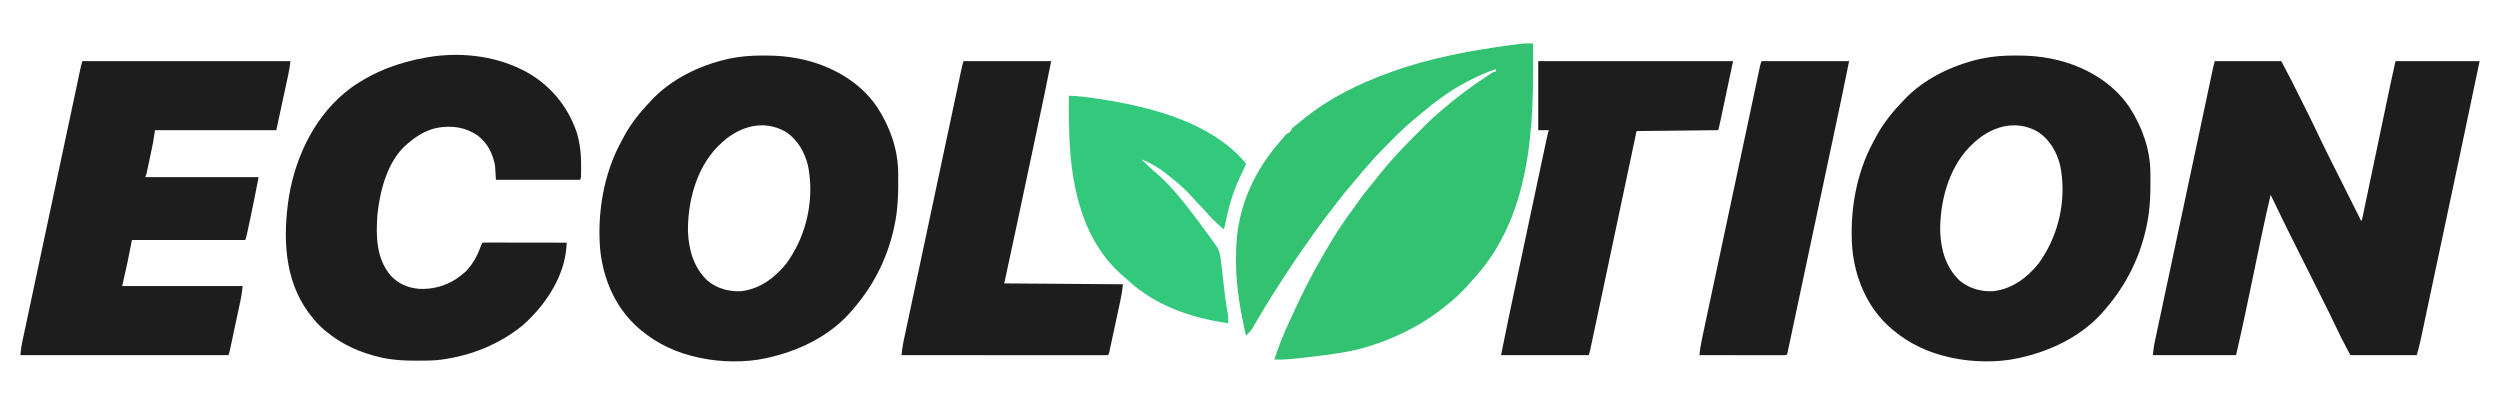 <?xml version="1.0" encoding="UTF-8"?>
<svg version="1.1" xmlns="http://www.w3.org/2000/svg" width="2823" height="470">
<path d="M0 0 C1.399 93.047 -1.19 196.217 -69 268 C-70.13 269.308 -71.255 270.62 -72.375 271.938 C-80.173 280.85 -88.682 288.706 -98 296 C-98.985 296.79 -99.97 297.58 -100.984 298.395 C-124.261 316.909 -150.816 330.64 -179 340 C-179.825 340.283 -180.649 340.566 -181.499 340.857 C-206.271 349.23 -233.091 351.813 -258.938 354.875 C-260.304 355.039 -260.304 355.039 -261.698 355.207 C-271.845 356.414 -281.767 357.357 -292 357 C-287.236 342.348 -281.724 328.042 -275.026 314.165 C-273.371 310.673 -271.793 307.147 -270.201 303.626 C-260.889 283.081 -250.792 263.088 -239.486 243.566 C-238.156 241.269 -236.836 238.965 -235.52 236.66 C-225.397 219.064 -214.497 201.849 -202.238 185.662 C-200.56 183.409 -198.954 181.107 -197.345 178.804 C-191.748 170.812 -185.648 163.281 -179.441 155.757 C-177.578 153.485 -175.757 151.182 -173.938 148.875 C-170.777 144.919 -167.534 141.041 -164.25 137.188 C-163.809 136.667 -163.368 136.147 -162.914 135.611 C-153.087 124.152 -142.547 113.384 -131.862 102.732 C-129.735 100.61 -127.613 98.483 -125.492 96.355 C-124.115 94.979 -122.737 93.603 -121.359 92.227 C-120.738 91.604 -120.117 90.98 -119.477 90.339 C-115.146 86.03 -110.635 81.979 -106 78 C-105.225 77.326 -105.225 77.326 -104.435 76.639 C-87.342 61.779 -69.001 48.014 -50 35.688 C-49.418 35.308 -48.837 34.929 -48.238 34.538 C-44.25 32 -44.25 32 -42 32 C-42 31.01 -42 30.02 -42 29 C-53.114 32.902 -63.607 37.458 -74 43 C-74.66 43.349 -75.32 43.699 -76 44.059 C-95.013 54.196 -112.214 66.993 -128.518 81.021 C-130.719 82.91 -132.932 84.782 -135.161 86.638 C-143.694 93.782 -151.66 101.378 -159.489 109.283 C-161.455 111.268 -163.429 113.244 -165.404 115.219 C-171.48 121.311 -177.446 127.423 -183 134 C-184.454 135.608 -185.912 137.212 -187.375 138.812 C-191.249 143.105 -194.92 147.528 -198.555 152.023 C-200.796 154.752 -203.084 157.43 -205.397 160.098 C-210.577 166.073 -215.531 172.151 -220.305 178.457 C-222.305 181.1 -224.337 183.716 -226.383 186.324 C-233.031 194.798 -239.53 203.332 -245.707 212.155 C-247.144 214.205 -248.589 216.249 -250.035 218.293 C-252.593 221.909 -255.146 225.528 -257.696 229.149 C-258.783 230.692 -259.874 232.233 -260.965 233.773 C-266.125 241.083 -271.075 248.531 -276 256 C-276.844 257.28 -276.844 257.28 -277.706 258.585 C-288.132 274.417 -298.32 290.377 -307.969 306.695 C-308.64 307.827 -309.311 308.958 -310.002 310.124 C-311.305 312.325 -312.6 314.53 -313.889 316.74 C-314.482 317.743 -315.076 318.747 -315.688 319.781 C-316.207 320.669 -316.726 321.556 -317.262 322.471 C-319.229 325.333 -321.484 327.615 -324 330 C-330.411 301.997 -335.225 275.323 -335.312 246.5 C-335.316 245.609 -335.32 244.718 -335.324 243.8 C-335.356 228.95 -334.454 214.306 -331.312 199.75 C-331.146 198.975 -330.979 198.201 -330.808 197.403 C-323.264 164.086 -307.258 135.57 -285 110 C-284.304 109.169 -283.608 108.337 -282.891 107.48 C-282.287 106.765 -281.684 106.05 -281.062 105.312 C-280.558 104.711 -280.054 104.109 -279.535 103.488 C-278 102 -278 102 -275.934 101.043 C-273.48 99.72 -273.213 98.467 -272 96 C-269.891 94.027 -269.891 94.027 -267.25 91.938 C-266.26 91.151 -265.27 90.365 -264.25 89.555 C-263.72 89.139 -263.19 88.724 -262.645 88.296 C-260.981 86.985 -259.333 85.655 -257.688 84.32 C-229.161 61.327 -196.326 45.385 -162 33 C-160.96 32.621 -159.92 32.243 -158.848 31.853 C-116.193 16.486 -71.587 8.296 -26.801 2.164 C-25.664 2.008 -25.664 2.008 -24.504 1.849 C-22.337 1.557 -20.169 1.276 -18 1 C-17.264 0.903 -16.528 0.806 -15.769 0.706 C-10.477 0.053 -5.333 -0.085 0 0 Z " fill="#33C271" transform="translate(1731,49)"/>
<path d="M0 0 C24.75 0 49.5 0 75 0 C86.527 21.902 86.527 21.902 91.277 31.422 C91.814 32.495 92.351 33.567 92.904 34.673 C94.023 36.91 95.141 39.148 96.259 41.387 C97.929 44.733 99.604 48.078 101.279 51.422 C106.251 61.362 111.176 71.317 115.93 81.363 C124.547 99.537 133.678 117.465 142.688 135.446 C145.211 140.481 147.731 145.517 150.252 150.553 C155.166 160.37 160.082 170.185 165 180 C165.33 180 165.66 180 166 180 C166.257 178.773 166.257 178.773 166.52 177.52 C170.709 157.535 174.9 137.551 179.092 117.566 C181.119 107.901 183.146 98.237 185.172 88.572 C186.939 80.14 188.707 71.708 190.477 63.277 C191.412 58.82 192.347 54.362 193.28 49.905 C194.163 45.694 195.046 41.483 195.93 37.273 C196.251 35.742 196.572 34.211 196.892 32.681 C197.042 31.968 197.191 31.255 197.345 30.52 C197.537 29.601 197.537 29.601 197.733 28.663 C199.752 19.089 201.877 9.553 204 0 C235.35 0 266.7 0 299 0 C291.792 34.706 284.489 69.391 277.126 104.064 C276.237 108.248 275.349 112.433 274.46 116.617 C271.955 128.417 269.45 140.216 266.943 152.015 C263.391 168.74 259.84 185.464 256.294 202.19 C253.349 216.082 250.401 229.973 247.452 243.863 C245.783 251.723 244.115 259.583 242.45 267.444 C241.033 274.129 239.615 280.813 238.194 287.496 C237.468 290.911 236.743 294.327 236.021 297.742 C235.233 301.463 234.442 305.183 233.65 308.903 C233.424 309.974 233.199 311.046 232.966 312.151 C232.75 313.161 232.534 314.171 232.311 315.213 C232.038 316.5 232.038 316.5 231.759 317.813 C230.625 322.572 229.287 327.28 228 332 C203.25 332 178.5 332 153 332 C141.65 310.436 141.65 310.436 137.162 300.891 C131.607 289.207 125.87 277.621 120.067 266.059 C118.343 262.624 116.622 259.187 114.901 255.751 C111.249 248.457 107.593 241.166 103.938 233.875 C99.688 225.399 95.439 216.923 91.194 208.444 C89.522 205.106 87.847 201.768 86.172 198.431 C80.072 186.26 74.1 174.037 68.261 161.739 C66.55 158.136 64.802 154.558 63 151 C59.027 167.876 55.293 184.791 51.764 201.766 C50.946 205.704 50.123 209.642 49.3 213.58 C47.551 221.949 45.807 230.318 44.062 238.688 C42.18 247.719 40.297 256.75 38.409 265.781 C37.249 271.334 36.094 276.888 34.94 282.442 C31.462 299.01 27.731 315.477 24 332 C-7.02 332 -38.04 332 -70 332 C-68.875 321.875 -68.875 321.875 -68.019 317.855 C-67.825 316.936 -67.632 316.017 -67.432 315.071 C-67.221 314.09 -67.01 313.109 -66.792 312.099 C-66.567 311.033 -66.341 309.968 -66.108 308.871 C-65.354 305.314 -64.593 301.759 -63.832 298.203 C-63.287 295.642 -62.743 293.081 -62.199 290.52 C-61.026 284.998 -59.849 279.477 -58.671 273.956 C-56.953 265.913 -55.241 257.869 -53.53 249.825 C-50.726 236.643 -47.919 223.462 -45.109 210.282 C-41.175 191.827 -37.249 173.371 -33.324 154.914 C-31.813 147.81 -30.303 140.706 -28.792 133.603 C-28.628 132.832 -28.464 132.061 -28.295 131.267 C-25.907 120.038 -23.518 108.809 -21.128 97.581 C-20.977 96.873 -20.827 96.165 -20.672 95.436 C-19.204 88.539 -17.736 81.643 -16.267 74.747 C-13.737 62.867 -11.208 50.988 -8.691 39.105 C-7.746 34.644 -6.8 30.182 -5.854 25.721 C-5.213 22.699 -4.575 19.676 -3.936 16.653 C-3.557 14.863 -3.177 13.073 -2.797 11.282 C-2.628 10.477 -2.458 9.672 -2.284 8.842 C-1.644 5.833 -0.974 2.922 0 0 Z " fill="#1D1D1D" transform="translate(2501,69)"/>
<path d="M0 0 C1.069 0.003 1.069 0.003 2.159 0.006 C14.578 0.059 26.677 0.879 38.875 3.312 C39.712 3.479 40.55 3.645 41.413 3.816 C75.46 10.873 108.542 28.916 128.37 58.26 C142.766 80.42 151.859 105.735 152.113 132.332 C152.123 133.18 152.133 134.028 152.143 134.902 C152.321 154.379 152.006 173.188 147.875 192.312 C147.554 193.804 147.554 193.804 147.226 195.326 C139.05 231.867 122.098 263.767 96.875 291.312 C96.18 292.079 95.485 292.846 94.77 293.637 C71.049 318.572 38.02 333.971 4.875 341.312 C3.786 341.56 3.786 341.56 2.676 341.813 C-20.898 346.929 -48.609 346.4 -72.125 341.312 C-72.91 341.146 -73.695 340.98 -74.504 340.809 C-98.116 335.625 -119.559 325.825 -138.125 310.312 C-138.895 309.673 -138.895 309.673 -139.68 309.02 C-166.692 286.25 -181.151 252.953 -184.5 218.188 C-187.681 177.817 -180.553 134.101 -161.171 98.248 C-160.109 96.284 -159.075 94.306 -158.039 92.328 C-150.082 77.401 -139.829 64.463 -128.125 52.312 C-127.435 51.56 -126.746 50.807 -126.035 50.031 C-103.812 26.486 -72.216 11.224 -41 4.062 C-40.345 3.911 -39.69 3.76 -39.015 3.604 C-26.114 0.847 -13.163 -0.071 0 0 Z M-50.125 101.312 C-50.916 102.094 -51.708 102.875 -52.523 103.68 C-76.169 128.321 -85.708 165.689 -85.273 199.059 C-84.322 219.908 -78.736 239.557 -63.125 254.312 C-52.339 263.111 -39.37 266.744 -25.508 266.16 C-3.931 263.637 12.578 251.165 25.965 234.75 C27.721 232.328 29.316 229.866 30.875 227.312 C31.518 226.29 32.161 225.268 32.824 224.215 C50.567 194.779 57.196 157.296 50.098 123.625 C46.173 108.531 38.647 95.371 25.625 86.438 C-0.911 70.934 -29.77 80.728 -50.125 101.312 Z " fill="#1D1D1D" transform="translate(2276.125,62.688)"/>
<path d="M0 0 C1.069 0.003 1.069 0.003 2.159 0.006 C14.578 0.059 26.677 0.879 38.875 3.312 C39.712 3.479 40.55 3.645 41.413 3.816 C75.46 10.873 108.542 28.916 128.37 58.26 C142.766 80.42 151.859 105.735 152.113 132.332 C152.123 133.18 152.133 134.028 152.143 134.902 C152.321 154.379 152.006 173.188 147.875 192.312 C147.554 193.804 147.554 193.804 147.226 195.326 C139.05 231.867 122.098 263.767 96.875 291.312 C96.18 292.079 95.485 292.846 94.77 293.637 C71.049 318.572 38.02 333.971 4.875 341.312 C3.786 341.56 3.786 341.56 2.676 341.813 C-20.898 346.929 -48.609 346.4 -72.125 341.312 C-72.91 341.146 -73.695 340.98 -74.504 340.809 C-98.116 335.625 -119.559 325.825 -138.125 310.312 C-138.895 309.673 -138.895 309.673 -139.68 309.02 C-166.692 286.25 -181.151 252.953 -184.5 218.188 C-187.681 177.817 -180.553 134.101 -161.171 98.248 C-160.109 96.284 -159.075 94.306 -158.039 92.328 C-150.082 77.401 -139.829 64.463 -128.125 52.312 C-127.435 51.56 -126.746 50.807 -126.035 50.031 C-103.812 26.486 -72.216 11.224 -41 4.062 C-40.345 3.911 -39.69 3.76 -39.015 3.604 C-26.114 0.847 -13.163 -0.071 0 0 Z M-50.125 101.312 C-50.916 102.094 -51.708 102.875 -52.523 103.68 C-76.169 128.321 -85.708 165.689 -85.273 199.059 C-84.322 219.908 -78.736 239.557 -63.125 254.312 C-52.339 263.111 -39.37 266.744 -25.508 266.16 C-3.931 263.637 12.578 251.165 25.965 234.75 C27.721 232.328 29.316 229.866 30.875 227.312 C31.518 226.29 32.161 225.268 32.824 224.215 C50.567 194.779 57.196 157.296 50.098 123.625 C46.173 108.531 38.647 95.371 25.625 86.438 C-0.911 70.934 -29.77 80.728 -50.125 101.312 Z " fill="#1D1D1D" transform="translate(862.125,62.688)"/>
<path d="M0 0 C1.143 0.557 2.287 1.114 3.465 1.688 C32.074 16.383 53.168 41.461 63.312 71.797 C67.106 84.35 68.319 96.612 68.188 109.688 C68.187 110.948 68.186 112.208 68.186 113.506 C68.141 122.718 68.141 122.718 67 125 C35.65 125 4.3 125 -28 125 C-28.33 119.72 -28.66 114.44 -29 109 C-31.57 95.338 -37.395 83.696 -48.535 75.027 C-62.654 65.459 -78.08 63.354 -94.625 66.377 C-105.768 68.754 -116.381 74.615 -125 82 C-125.962 82.767 -126.923 83.534 -127.914 84.324 C-150.249 103.011 -158.969 136.771 -161.819 164.466 C-163.541 188.584 -163.257 213.564 -147 233 C-137.948 242.755 -126.899 247.333 -113.754 248.219 C-93.616 248.758 -76.592 241.958 -61.875 228.375 C-53.942 220.051 -48.62 210.229 -44.875 199.449 C-44 197 -44 197 -43 196 C-40.048 195.905 -37.119 195.874 -34.166 195.886 C-32.776 195.886 -32.776 195.886 -31.357 195.886 C-28.279 195.887 -25.2 195.895 -22.121 195.902 C-19.993 195.904 -17.864 195.906 -15.736 195.907 C-10.121 195.91 -4.507 195.92 1.107 195.931 C6.831 195.942 12.555 195.946 18.279 195.951 C29.52 195.962 40.76 195.979 52 196 C51.852 197.755 51.7 199.509 51.548 201.263 C51.464 202.24 51.38 203.217 51.293 204.223 C47.819 237.134 26.121 268.51 1.84 289.723 C-24.5 310.845 -55.612 323.429 -89 328 C-89.698 328.096 -90.395 328.191 -91.114 328.29 C-99.482 329.28 -107.898 329.244 -116.312 329.25 C-117.512 329.251 -117.512 329.251 -118.736 329.252 C-131.365 329.235 -143.619 328.7 -156 326 C-156.812 325.823 -157.623 325.646 -158.459 325.464 C-181.159 320.325 -202.125 310.994 -220 296 C-220.82 295.332 -221.64 294.665 -222.484 293.977 C-228.444 288.941 -233.269 283.186 -238 277 C-238.607 276.209 -239.214 275.417 -239.84 274.602 C-267.351 237.046 -268.562 188.692 -261.785 144.354 C-253.926 96.859 -230.938 50.122 -191.5 21.062 C-165.849 2.861 -137.837 -7.556 -107 -13 C-106.249 -13.134 -105.498 -13.268 -104.724 -13.407 C-69.826 -19.289 -31.86 -15.529 0 0 Z " fill="#1D1D1D" transform="translate(588,78)"/>
<path d="M0 0 C77.55 0 155.1 0 235 0 C234.341 5.271 233.62 10.181 232.51 15.334 C232.361 16.029 232.212 16.724 232.059 17.439 C231.583 19.658 231.102 21.876 230.621 24.094 C230.324 25.476 230.027 26.857 229.731 28.239 C228.637 33.327 227.537 38.413 226.438 43.5 C223.983 54.885 221.529 66.27 219 78 C173.79 78 128.58 78 82 78 C81.34 82.29 80.68 86.58 80 91 C79.39 94.181 78.765 97.346 78.09 100.512 C77.917 101.332 77.745 102.152 77.568 102.998 C77.209 104.701 76.848 106.404 76.486 108.106 C75.931 110.72 75.382 113.336 74.834 115.951 C74.482 117.617 74.13 119.283 73.777 120.949 C73.532 122.119 73.532 122.119 73.282 123.313 C72.115 128.769 72.115 128.769 71 131 C113.24 131 155.48 131 199 131 C196.06 146.287 193.12 161.531 189.833 176.741 C189.232 179.519 188.637 182.297 188.043 185.076 C187.659 186.862 187.275 188.648 186.891 190.434 C186.627 191.666 186.627 191.666 186.357 192.923 C185.689 196.007 184.999 199.004 184 202 C141.76 202 99.52 202 56 202 C54.35 210.25 52.7 218.5 51 227 C49.02 235.91 47.04 244.82 45 254 C89.88 254 134.76 254 181 254 C180.382 259.563 179.768 264.629 178.617 270.033 C178.415 270.993 178.415 270.993 178.208 271.973 C177.768 274.053 177.322 276.132 176.875 278.211 C176.565 279.671 176.255 281.13 175.945 282.59 C175.299 285.631 174.649 288.672 173.998 291.712 C173.163 295.609 172.334 299.506 171.506 303.404 C170.868 306.41 170.228 309.416 169.586 312.422 C169.28 313.859 168.974 315.297 168.668 316.735 C168.241 318.738 167.812 320.741 167.383 322.744 C167.139 323.882 166.896 325.021 166.645 326.194 C166 329 166 329 165 332 C87.45 332 9.9 332 -70 332 C-68.875 321.875 -68.875 321.875 -68.019 317.855 C-67.825 316.936 -67.632 316.017 -67.432 315.071 C-67.221 314.09 -67.01 313.109 -66.792 312.099 C-66.567 311.033 -66.341 309.968 -66.108 308.871 C-65.354 305.314 -64.593 301.759 -63.832 298.203 C-63.287 295.642 -62.743 293.081 -62.199 290.52 C-61.026 284.998 -59.849 279.477 -58.671 273.956 C-56.953 265.913 -55.241 257.869 -53.53 249.825 C-50.726 236.643 -47.919 223.462 -45.109 210.282 C-41.175 191.827 -37.249 173.371 -33.324 154.914 C-31.813 147.81 -30.303 140.706 -28.792 133.603 C-28.628 132.832 -28.464 132.061 -28.295 131.267 C-25.907 120.038 -23.518 108.809 -21.128 97.581 C-20.977 96.873 -20.827 96.165 -20.672 95.436 C-19.204 88.539 -17.736 81.643 -16.267 74.747 C-13.737 62.867 -11.208 50.988 -8.691 39.105 C-7.746 34.644 -6.8 30.182 -5.854 25.721 C-5.213 22.699 -4.575 19.676 -3.936 16.653 C-3.557 14.863 -3.177 13.073 -2.797 11.282 C-2.628 10.477 -2.458 9.672 -2.284 8.842 C-1.644 5.833 -0.974 2.922 0 0 Z " fill="#1D1D1D" transform="translate(93,69)"/>
<path d="M0 0 C32.67 0 65.34 0 99 0 C93.254 28.732 93.254 28.732 91.287 38.033 C90.941 39.678 90.941 39.678 90.588 41.356 C89.841 44.903 89.093 48.449 88.344 51.996 C87.802 54.565 87.261 57.135 86.719 59.704 C85.427 65.838 84.132 71.971 82.837 78.104 C81.792 83.054 80.748 88.003 79.703 92.953 C73.353 123.05 66.984 153.143 60.551 183.223 C60.321 184.295 60.092 185.367 59.856 186.472 C55.253 207.984 50.623 229.491 46 251 C90.22 251.33 134.44 251.66 180 252 C179.367 257.701 178.711 262.89 177.525 268.432 C177.381 269.114 177.236 269.797 177.086 270.5 C176.614 272.72 176.135 274.938 175.656 277.156 C175.323 278.71 174.991 280.265 174.659 281.819 C173.966 285.057 173.269 288.294 172.571 291.531 C171.674 295.687 170.785 299.845 169.898 304.004 C169.214 307.204 168.527 310.403 167.839 313.603 C167.509 315.137 167.181 316.671 166.853 318.206 C166.397 320.339 165.937 322.471 165.475 324.604 C165.213 325.818 164.952 327.032 164.683 328.283 C164 331 164 331 163 332 C160.004 332.098 157.031 332.13 154.034 332.12 C153.082 332.121 152.13 332.122 151.148 332.123 C147.931 332.125 144.715 332.119 141.498 332.114 C139.202 332.113 136.906 332.113 134.611 332.114 C128.357 332.114 122.103 332.108 115.849 332.101 C109.321 332.095 102.794 332.095 96.266 332.093 C85.303 332.091 74.34 332.084 63.376 332.075 C52.082 332.066 40.788 332.059 29.493 332.055 C28.45 332.055 28.45 332.055 27.385 332.054 C23.895 332.053 20.405 332.052 16.915 332.05 C-12.057 332.04 -41.028 332.022 -70 332 C-69.51 327.245 -69.016 322.536 -68.019 317.855 C-67.825 316.936 -67.632 316.017 -67.432 315.071 C-67.221 314.09 -67.01 313.109 -66.792 312.099 C-66.567 311.033 -66.341 309.968 -66.108 308.871 C-65.354 305.314 -64.593 301.759 -63.832 298.203 C-63.287 295.642 -62.743 293.081 -62.199 290.52 C-61.026 284.998 -59.849 279.477 -58.671 273.956 C-56.953 265.913 -55.241 257.869 -53.53 249.825 C-50.726 236.643 -47.919 223.462 -45.109 210.282 C-41.175 191.827 -37.249 173.371 -33.324 154.914 C-31.813 147.81 -30.303 140.706 -28.792 133.603 C-28.628 132.832 -28.464 132.061 -28.295 131.267 C-25.907 120.038 -23.518 108.809 -21.128 97.581 C-20.977 96.873 -20.827 96.165 -20.672 95.436 C-19.204 88.539 -17.736 81.643 -16.267 74.747 C-13.737 62.867 -11.208 50.988 -8.691 39.105 C-7.746 34.644 -6.8 30.182 -5.854 25.721 C-5.213 22.699 -4.575 19.676 -3.936 16.653 C-3.557 14.863 -3.177 13.073 -2.797 11.282 C-2.628 10.477 -2.458 9.672 -2.284 8.842 C-1.644 5.833 -0.974 2.922 0 0 Z " fill="#1D1D1D" transform="translate(1088,69)"/>
<path d="M0 0 C72.6 0 145.2 0 220 0 C204 76 204 76 203 78 C157.46 78.495 157.46 78.495 111 79 C108.85 89.171 106.7 99.341 104.484 109.82 C103.082 116.453 101.68 123.085 100.277 129.717 C100.099 130.562 99.92 131.408 99.736 132.279 C76.779 240.84 76.779 240.84 67.266 285.603 C66.424 289.568 65.582 293.533 64.741 297.499 C63.775 302.052 62.807 306.605 61.838 311.157 C61.493 312.779 61.149 314.401 60.805 316.023 C60.347 318.184 59.887 320.345 59.426 322.506 C59.045 324.295 59.045 324.295 58.657 326.12 C58 329 58 329 57 332 C24.33 332 -8.34 332 -42 332 C-36.254 303.271 -36.254 303.271 -33.964 292.46 C-33.699 291.204 -33.435 289.949 -33.162 288.656 C-32.451 285.287 -31.739 281.919 -31.026 278.551 C-30.26 274.928 -29.496 271.305 -28.731 267.682 C-27.096 259.942 -25.459 252.202 -23.822 244.462 C-22.809 239.673 -21.797 234.884 -20.785 230.096 C-12.811 192.378 -4.828 154.663 3.244 116.966 C3.812 114.317 4.378 111.668 4.944 109.019 C5.811 104.969 6.679 100.92 7.548 96.871 C7.857 95.431 8.166 93.992 8.474 92.552 C8.884 90.634 9.297 88.716 9.71 86.798 C10.051 85.212 10.051 85.212 10.398 83.594 C11 81 11 81 12 78 C8.04 78 4.08 78 0 78 C0 52.26 0 26.52 0 0 Z " fill="#1D1D1D" transform="translate(1737,69)"/>
<path d="M0 0 C32.67 0 65.34 0 99 0 C93.256 28.722 93.256 28.722 91.019 39.24 C90.758 40.47 90.498 41.701 90.229 42.969 C89.526 46.291 88.821 49.613 88.115 52.936 C87.346 56.56 86.578 60.184 85.81 63.809 C84.139 71.693 82.467 79.576 80.793 87.459 C79.746 92.394 78.699 97.329 77.652 102.264 C73.786 120.49 69.917 138.715 66.047 156.94 C63.123 170.705 60.203 184.472 57.284 198.238 C53.821 214.57 50.355 230.901 46.885 247.231 C45.04 255.918 43.195 264.605 41.354 273.292 C39.788 280.68 38.22 288.068 36.648 295.455 C35.844 299.232 35.042 303.008 34.243 306.786 C33.378 310.876 32.507 314.965 31.635 319.054 C31.38 320.263 31.125 321.472 30.863 322.717 C30.63 323.804 30.398 324.891 30.158 326.011 C29.957 326.957 29.756 327.903 29.549 328.878 C29 331 29 331 28 332 C24.956 332.095 21.935 332.126 18.89 332.114 C17.934 332.114 16.978 332.114 15.993 332.114 C12.817 332.113 9.641 332.105 6.465 332.098 C4.269 332.096 2.073 332.094 -0.122 332.093 C-5.914 332.09 -11.706 332.08 -17.498 332.069 C-23.403 332.058 -29.308 332.054 -35.213 332.049 C-46.809 332.038 -58.404 332.021 -70 332 C-69.359 325.242 -68.22 318.732 -66.792 312.099 C-66.567 311.033 -66.341 309.968 -66.108 308.871 C-65.354 305.314 -64.593 301.759 -63.832 298.203 C-63.287 295.642 -62.743 293.081 -62.199 290.52 C-61.026 284.998 -59.849 279.477 -58.671 273.956 C-56.953 265.913 -55.241 257.869 -53.53 249.825 C-50.726 236.643 -47.919 223.462 -45.109 210.282 C-41.175 191.827 -37.249 173.371 -33.324 154.914 C-31.813 147.81 -30.303 140.706 -28.792 133.603 C-28.628 132.832 -28.464 132.061 -28.295 131.267 C-25.907 120.038 -23.518 108.809 -21.128 97.581 C-20.977 96.873 -20.827 96.165 -20.672 95.436 C-19.204 88.539 -17.736 81.643 -16.267 74.747 C-13.737 62.867 -11.208 50.988 -8.691 39.105 C-7.746 34.644 -6.8 30.182 -5.854 25.721 C-5.213 22.699 -4.575 19.676 -3.936 16.653 C-3.557 14.863 -3.177 13.073 -2.797 11.282 C-2.628 10.477 -2.458 9.672 -2.284 8.842 C-1.644 5.833 -0.974 2.922 0 0 Z " fill="#1D1D1D" transform="translate(1989,69)"/>
<path d="M0 0 C11.223 0.547 22.214 1.842 33.312 3.562 C34.151 3.691 34.99 3.82 35.854 3.953 C92.084 12.691 160.003 29.857 198.562 75 C199.037 75.66 199.511 76.32 200 77 C198.866 80.026 197.568 82.917 196.117 85.801 C187.628 102.776 181.509 120.506 177.789 139.125 C176.975 143.123 176.014 147.049 175 151 C166.87 144.284 159.499 136.873 152.645 128.863 C150.996 126.995 149.277 125.245 147.5 123.5 C145.107 121.15 142.868 118.736 140.688 116.188 C133.201 107.551 124.97 100.06 116 93 C115.002 92.185 114.005 91.371 112.977 90.531 C103.641 83.004 93.306 76.175 82 72 C85.352 75.394 88.777 78.672 92.312 81.875 C93.273 82.745 94.233 83.615 95.223 84.512 C97.546 86.594 99.889 88.648 102.25 90.688 C108.712 96.321 114.438 102.489 120 109 C120.802 109.924 121.604 110.849 122.43 111.801 C130.002 120.581 137.047 129.725 144 139 C144.577 139.767 145.154 140.533 145.748 141.323 C149.302 146.054 152.813 150.814 156.276 155.614 C157.428 157.208 158.586 158.798 159.751 160.382 C161.444 162.696 163.1 165.031 164.75 167.375 C165.502 168.389 165.502 168.389 166.27 169.424 C170.528 175.611 171.224 181.639 172 189 C172.186 190.594 172.375 192.187 172.565 193.78 C173.321 200.178 174.038 206.581 174.747 212.985 C175.906 223.411 177.144 233.777 179.064 244.095 C179.858 248.495 180.124 252.553 180 257 C138.345 251.094 97.495 237.251 66.23 208.078 C64.182 206.17 62.08 204.364 59.938 202.562 C18.762 166.503 4.803 111.967 1.224 59.641 C-0.076 39.757 -0.238 19.92 0 0 Z " fill="#33C97D" transform="translate(1207,108)"/>
</svg>
